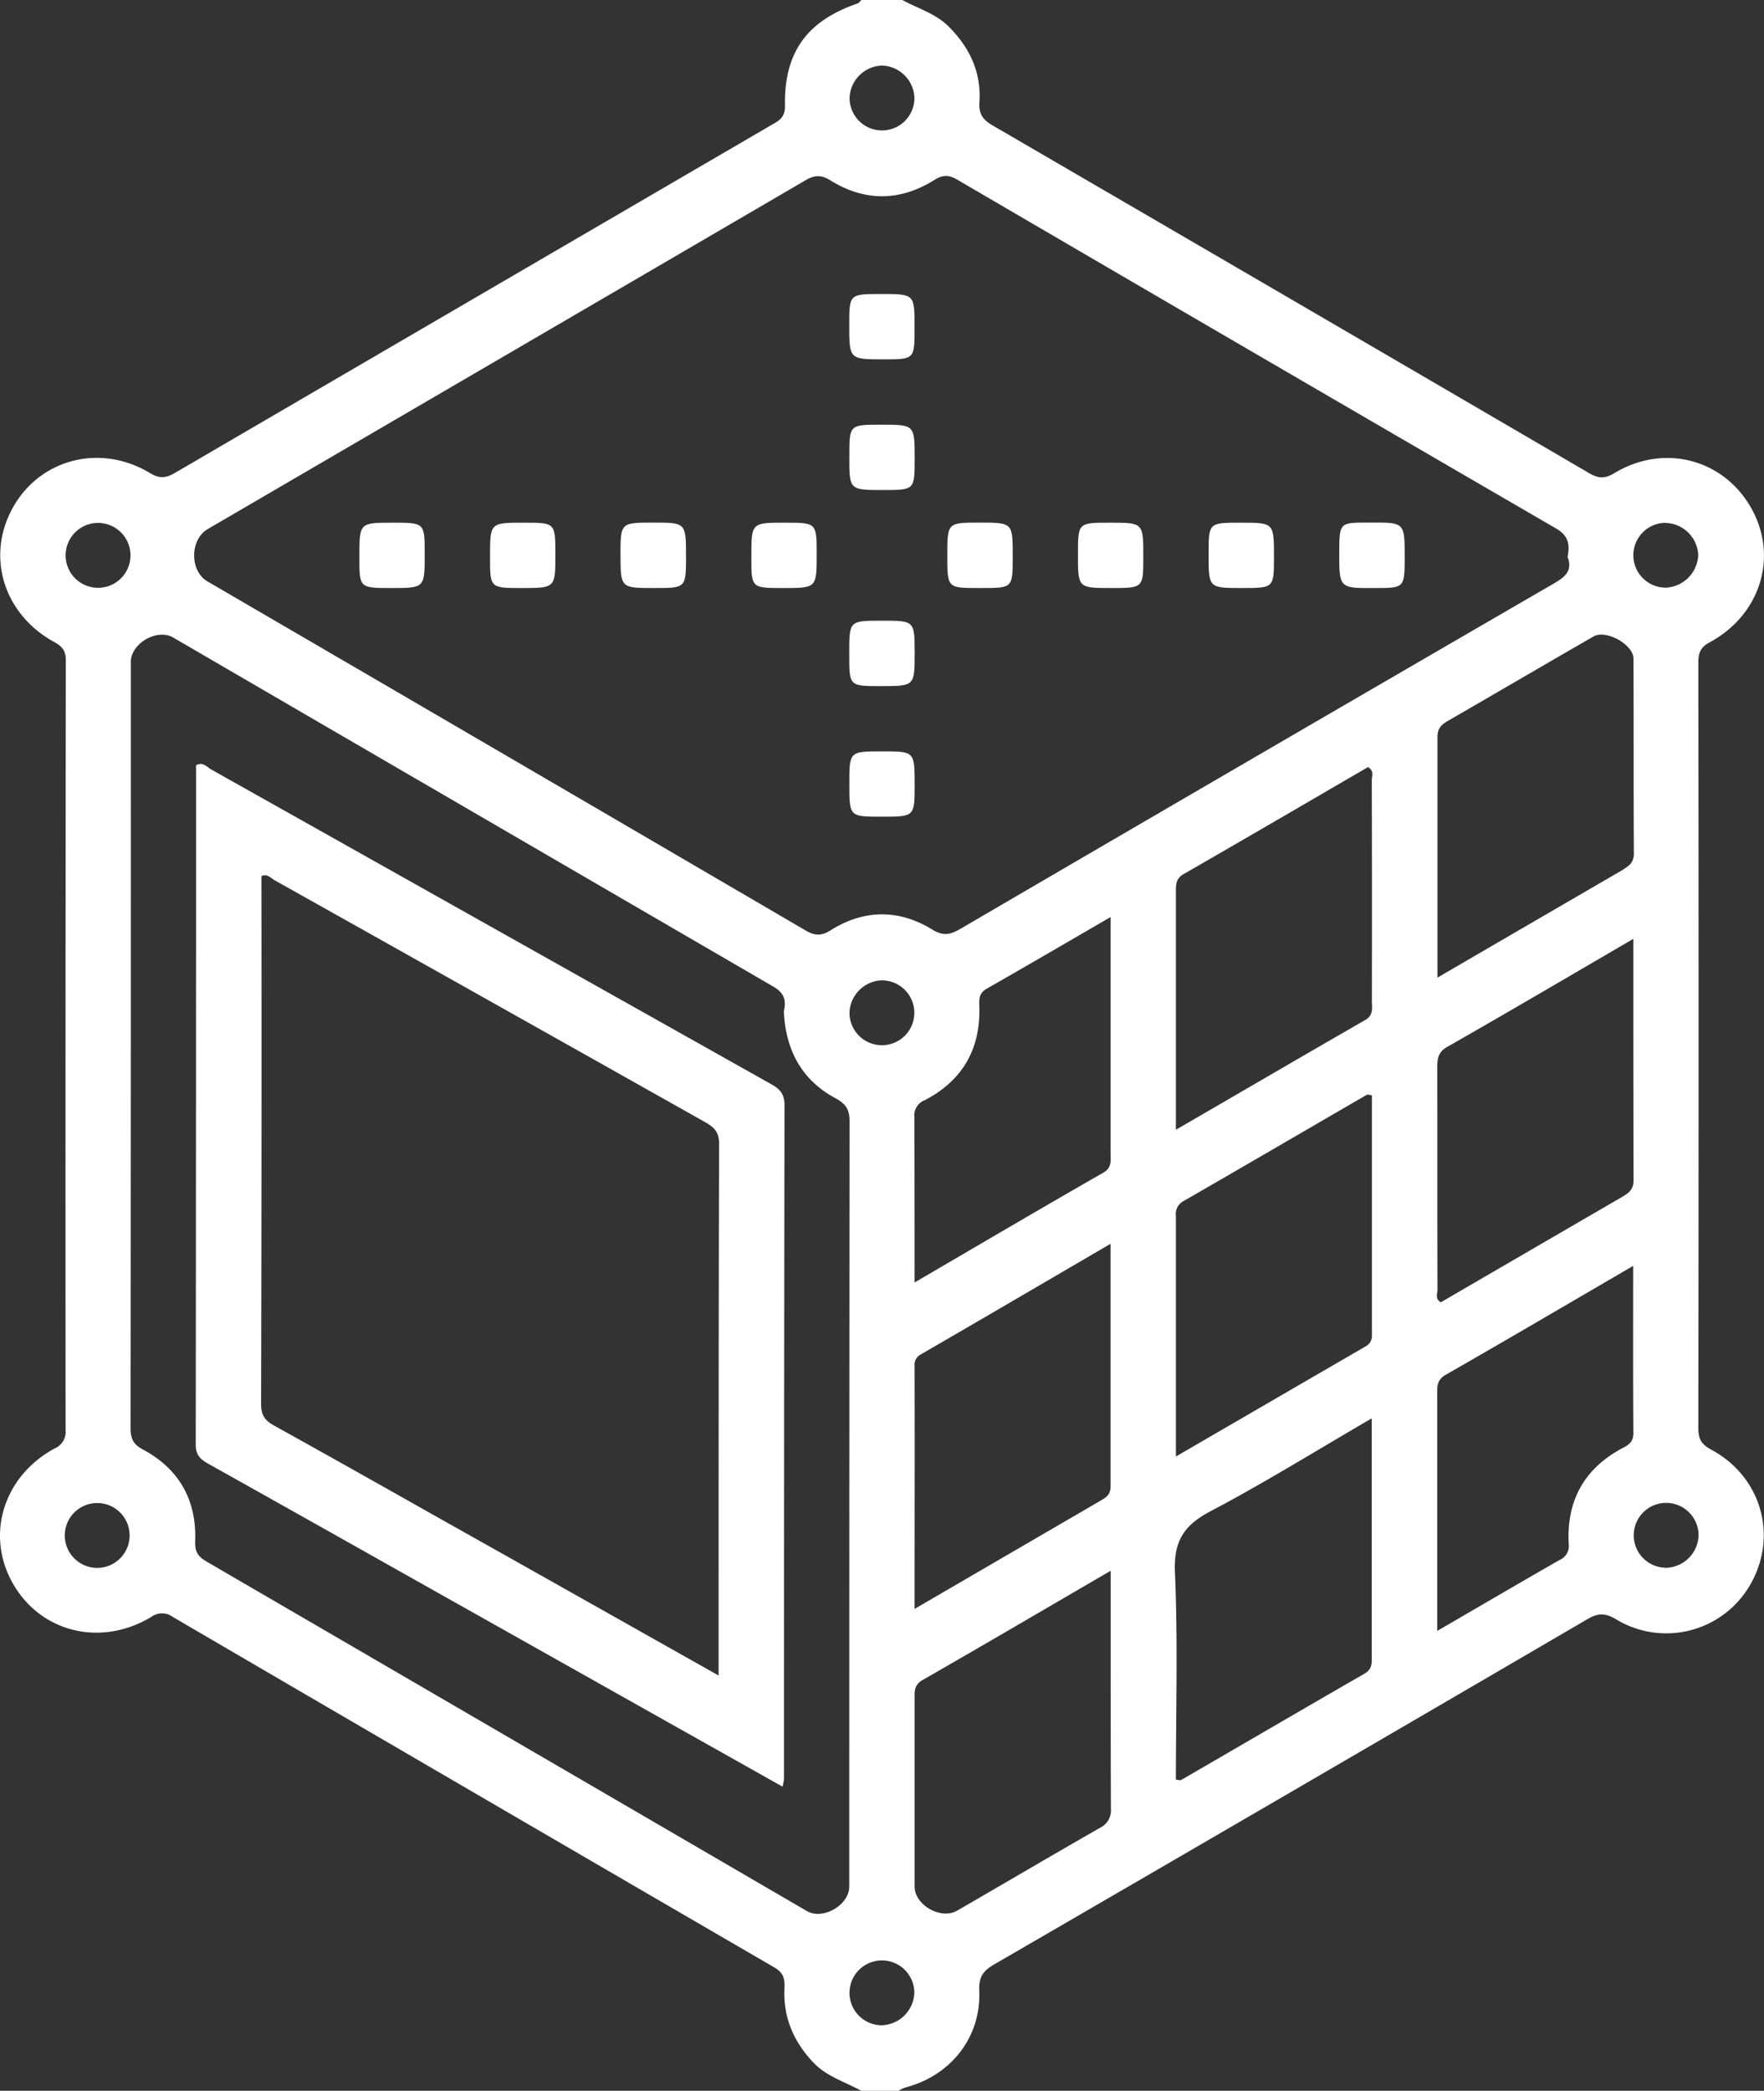 <svg xmlns="http://www.w3.org/2000/svg" viewBox="0 0 432.04 512" style="fill:#FFF"><rect x="0" y="0" width="432.04" height="512" fill="#333333" stroke="none"/><title>资源 1</title><g id="图层_2" data-name="图层 2"><g id="图层_1-2" data-name="图层 1"><path d="M419.11,355c-2.41-1.29-3.16-2.63-3.15-5.3q.12-93.72,0-187.43c0-2.4.5-3.75,2.81-5,12.46-6.74,16.78-21,10.19-32.76-6.75-12.08-21.39-16-33.58-8.64-2.36,1.43-3.92,1.3-6.16,0q-73-42.63-146-85.09c-2.38-1.38-3.54-2.7-3.34-5.78.49-7.18-2.33-13.25-7.4-18.37C229.2,3.29,224.86,2.13,221,0H211c-.35.3-.65.74-1.05.88C197.65,5.13,192,12.82,192.26,25.94c.05,2.93-1.6,3.67-3.42,4.73q-73,42.55-146,85.14c-2.24,1.31-3.8,1.44-6.17,0-12-7.21-26.63-3.5-33.35,8.2-6.86,11.94-2.61,26.35,10,33.23,2,1.11,2.8,2.2,2.8,4.5Q16,256,16.06,350.19a4.41,4.41,0,0,1-2.73,4.54C.7,361.62-3.61,376.09,3.24,387.92S24.63,403.36,37,396a4.4,4.4,0,0,1,5.28-.06q73.62,43,147.35,85.84c2.33,1.35,2.61,2.85,2.5,5.22-.33,7,2.23,12.95,7.05,18.05,3.3,3.5,7.82,4.76,11.83,7h9a8.43,8.43,0,0,1,1.64-.83c11.18-2.87,18.67-12.28,18.19-23.71-.15-3.45,1-4.94,3.77-6.52q72.67-42.13,145.23-84.51c2.63-1.54,4.38-1.49,7,.08a23.7,23.7,0,0,0,32.9-8.62C435.52,376.08,431.35,361.54,419.11,355ZM407.93,128.06a8.23,8.23,0,0,1,8,7.85,8.34,8.34,0,0,1-7.87,8,7.94,7.94,0,0,1-.16-15.88Zm-191.85-112a8.2,8.2,0,0,1,7.88,8,7.94,7.94,0,0,1-15.88-.12A8.21,8.21,0,0,1,216.08,16.06ZM50.87,129.57q73.22-42.7,146.41-85.42c2.27-1.33,3.85-1.38,6.17.06,8.41,5.21,17.05,5.09,25.4-.14,2.2-1.38,3.66-1.22,5.73,0q73.17,42.76,146.47,85.31c3.2,1.85,3.44,4,2.89,7,1.37,3.64-.95,5.11-3.78,6.75q-72.45,42-144.78,84.24c-2.48,1.45-4.21,2-7,.29-8.22-5.06-16.79-5-25,.19-2.37,1.49-4,1.24-6.17-.05Q124,185,50.8,142.37C46.44,139.83,46.47,132.14,50.87,129.57ZM224,334.5a2.8,2.8,0,0,1,1.51-2.81c15.32-8.88,30.6-17.82,46.48-27.1,0,20.35,0,39.94,0,59.53,0,1.91-1.09,2.59-2.41,3.35L224,394C224,373.7,224.05,354.1,224,334.5ZM24.25,128.06a7.94,7.94,0,1,1-.47,15.88,7.94,7.94,0,0,1,.47-15.88ZM24.2,383.94a7.94,7.94,0,1,1-.34-15.87,7.94,7.94,0,0,1,.34,15.87ZM208,462c0,4.52-6.47,8.26-10.36,6q-73.49-42.8-147-85.57c-2.15-1.24-2.94-2.45-2.84-5,.39-10.06-3.94-17.74-12.82-22.48-2.48-1.32-3-2.8-3-5.37q.09-93.74.06-187.47c0-4.55,6.4-8.26,10.35-6q73.48,42.76,147,85.49c2.78,1.61,3.19,3.44,2.59,6,.4,9.43,4.27,16.81,12.6,21.32,2.51,1.36,3.5,2.7,3.49,5.61Q208,368.25,208,462Zm8.14-221.92a7.94,7.94,0,1,1-8.08,7.78A8.23,8.23,0,0,1,216.15,240.06Zm0,255.88a7.94,7.94,0,1,1,7.8-8.08A8.23,8.23,0,0,1,216.16,495.94Zm10.32-226.52c9.32-4.83,13.78-12.65,13.39-23.14-.07-1.77,0-3.13,1.78-4.16,9.92-5.66,19.78-11.42,30.37-17.56v24.86c0,11,0,22,0,33,0,1.76.38,3.48-1.76,4.72C255,295.89,239.87,304.79,224,314.06c0-14.17,0-27.32-.05-40.48A4,4,0,0,1,226.48,269.42Zm42.83,178.23c-11.66,6.68-23.25,13.5-34.88,20.23-3.94,2.28-10.39-1.37-10.4-5.88,0-15.47,0-30.94,0-46.42,0-1.66,0-3,1.84-4.12,15.21-8.73,30.35-17.6,46.17-26.82,0,20.08,0,39.21.06,58.34A4.69,4.69,0,0,1,269.31,447.65Zm64.86-37.79c-15,8.63-29.89,17.34-44.84,26-.22.13-.61,0-1.31-.07,0-16.92.5-33.88-.23-50.78-.33-7.6,2.15-11.49,8.68-14.93,13.17-6.94,25.86-14.82,39.52-22.77,0,20.26,0,39.58,0,58.89C336,407.84,335.73,409,334.17,409.86Zm.22-80.11c-15.2,8.81-30.39,17.63-46.37,26.91,0-20.28,0-39.6,0-58.93a3.58,3.58,0,0,1,1.88-3.63c15-8.63,29.9-17.35,44.85-26,.22-.13.61,0,1.28.1q0,29.38,0,58.8A2.87,2.87,0,0,1,334.39,329.75ZM336,245.06c0,1.73.49,3.51-1.65,4.74C319.12,258.55,304,267.4,288,276.66c0-20.2,0-39.35,0-58.51,0-1.73.1-3.07,1.91-4.11,15.11-8.68,30.15-17.47,45.13-26.18,1.6.89.94,2.2.94,3.22Q336.05,218.07,336,245.06Zm61.63,109.43c-9.5,4.95-14,12.9-13.42,23.59A3.71,3.71,0,0,1,382,382c-9.77,5.59-19.49,11.29-30,17.39v-11.8q0-23,0-45.95c0-2-.17-3.71,2.13-5C369.24,328,384.24,319.17,400,310c0,14.19-.05,27.5.05,40.82C400.06,352.79,399.31,353.62,397.63,354.49Zm0-61.58q-22.39,13-44.74,26c-1.49-.84-.81-2.15-.82-3.15-.05-18,0-36-.05-54,0-2.22,0-4,2.42-5.38,15-8.55,29.87-17.3,45.6-26.47,0,20.25,0,39.7.05,59.16C400.08,291.15,399.12,292,397.61,292.91Zm0-80c-14.92,8.66-29.83,17.33-45.56,26.49,0-20.2,0-39.62,0-59,0-2,.93-2.93,2.47-3.82,11.94-6.89,23.82-13.86,35.77-20.73,3-1.75,9.74,2,9.76,5.41.07,16,0,32,.1,47.92C400.09,211.18,399.07,212,397.58,212.9Zm10.2,171a7.94,7.94,0,1,1,8.18-7.7A8.22,8.22,0,0,1,407.78,383.94Z"/><path d="M216.43,88C224,88,224,88,224,80.19,224,72,224,72,215.85,72,208,72,208,72,208,79.57,208,88,208,88,216.43,88Z"/><path d="M216.28,120c7.74,0,7.74,0,7.74-7.76,0-8.24,0-8.24-8.26-8.24-7.74,0-7.74,0-7.74,7.76C208,120,208,120,216.28,120Z"/><path d="M95.81,144c8.21,0,8.21,0,8.21-8.29,0-7.71,0-7.71-7.8-7.71-8.2,0-8.2,0-8.2,8.29C88,144,88,144,95.81,144Z"/><path d="M127.72,144c8.3,0,8.3,0,8.3-8.21,0-7.79,0-7.79-7.71-7.79-8.29,0-8.29,0-8.29,8.21C120,144,120,144,127.72,144Z"/><path d="M160.23,144c7.77,0,7.77,0,7.79-7.61,0-8.41,0-8.41-8-8.41s-8.05,0-8.05,7.88C152,144,152,144,160.23,144Z"/><path d="M191.81,144c8.21,0,8.21,0,8.21-8.29,0-7.71,0-7.71-7.8-7.71-8.2,0-8.2,0-8.2,8.29C184,144,184,144,191.81,144Z"/><path d="M239.93,144h.5c7.61,0,7.61,0,7.61-7.81,0-8.21,0-8.21-8.17-8.21-7.85,0-7.85,0-7.85,8.05S232,144,239.93,144Z"/><path d="M272.19,144c7.83,0,7.83,0,7.83-7.67,0-8.33,0-8.33-8.18-8.33-7.82,0-7.82,0-7.82,7.66C264,144,264,144,272.19,144Z"/><path d="M304.16,144c7.86,0,7.86,0,7.86-7.64,0-8.36,0-8.36-8.14-8.36-7.86,0-7.86,0-7.86,7.64C296,144,296,144,304.16,144Z"/><path d="M336.63,144c7.38,0,7.38,0,7.41-7.54,0-8.53,0-8.53-8.39-8.49h-.5c-7.1,0-7.1,0-7.14,7.28C328,144.05,328,144.05,336.63,144Z"/><path d="M216.09,184c-8.07,0-8.07,0-8.07,7.91,0,8.09,0,8.09,7.92,8.09,8.08,0,8.08,0,8.08-7.92C224,184,224,184,216.09,184Z"/><path d="M216,152c-8,0-8,0-8,7.89v.5c0,7.63,0,7.63,7.75,7.63,8.27,0,8.27,0,8.27-8.14C224,152,224,152,216,152Z"/><path d="M188.58,265.33q-68.45-38.46-136.89-76.92c-1-.59-2-1.94-3.67-1q0,83.14-.08,166.38c0,2.74,1.34,3.69,3.3,4.79q25,14,50,28.09l90.43,50.86a15.92,15.92,0,0,0,.35-2q0-82.47.12-164.94C192.13,267.53,190.67,266.5,188.58,265.33ZM176,410.31c-22.37-12.6-44-24.81-65.72-37-14.33-8.07-28.63-16.17-43-24.12-2.28-1.26-3.33-2.5-3.33-5.29q.16-64.69.08-129.36c1.42-.63,2.26.45,3.19,1Q119.77,245,172.32,274.58c2.27,1.27,3.81,2.34,3.8,5.52C176,323.23,176,366.36,176,410.31Z"/></g></g></svg>